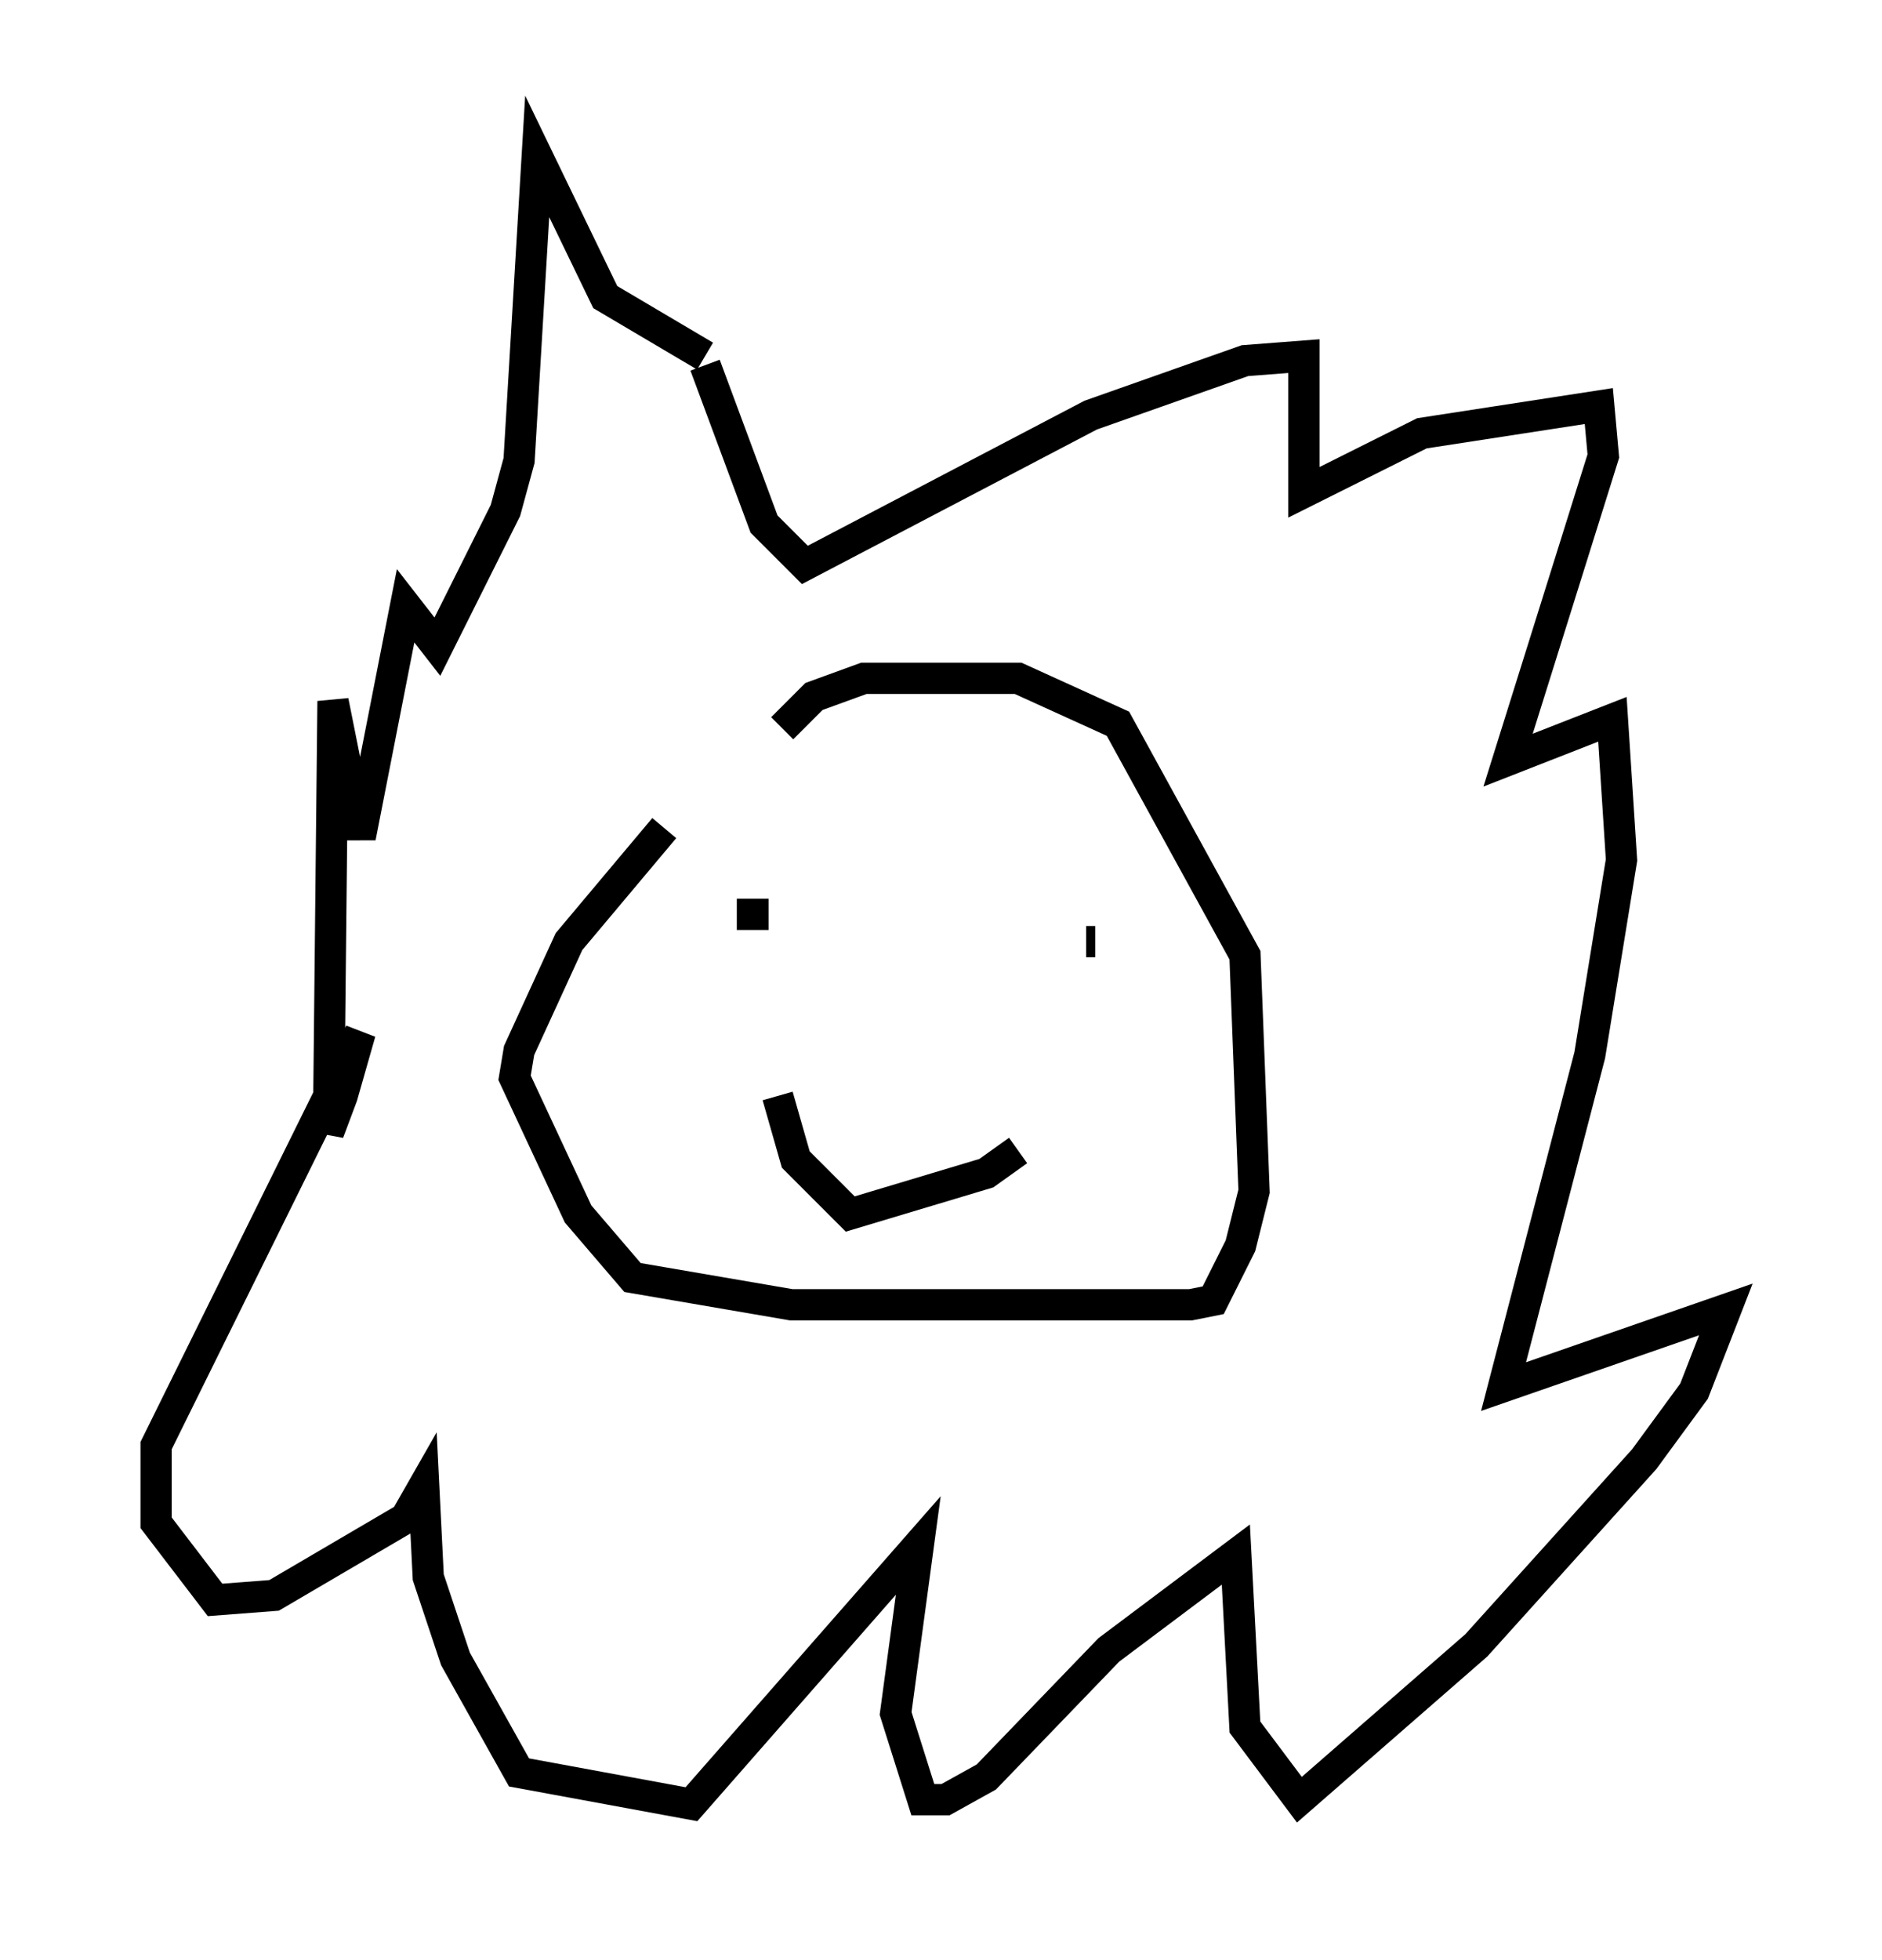 <?xml version="1.0" encoding="utf-8" ?>
<svg baseProfile="full" height="62.726" version="1.1" width="60.257" xmlns="http://www.w3.org/2000/svg" xmlns:ev="http://www.w3.org/2001/xml-events" xmlns:xlink="http://www.w3.org/1999/xlink"><defs /><rect fill="white" height="62.726" width="60.257" x="0" y="0" /><path d="M25.335, 23.592 m-4.067, 2.905 l-3.05, 3.631 -1.598, 3.486 l-0.145, 0.872 2.034, 4.358 l1.743, 2.034 5.084, 0.872 l12.782, 0.0 0.726, -0.145 l0.872, -1.743 0.436, -1.743 l-0.291, -7.553 -4.067, -7.408 l-3.196, -1.453 -4.939, 0.0 l-1.598, 0.581 -1.017, 1.017 m-1.453, 5.955 l1.017, 0.0 m10.458, 0.872 l-0.291, 0.0 m-9.877, 4.939 l0.581, 2.034 1.743, 1.743 l4.358, -1.307 1.017, -0.726 m-10.022, -25.128 l1.888, 5.084 1.307, 1.307 l9.151, -4.793 4.939, -1.743 l1.888, -0.145 0.0, 4.358 l3.777, -1.888 5.665, -0.872 l0.145, 1.598 -3.05, 9.732 l3.341, -1.307 0.291, 4.503 l-1.017, 6.246 -2.76, 10.603 l7.117, -2.469 -1.017, 2.615 l-1.598, 2.179 -5.374, 5.955 l-5.665, 4.939 -1.743, -2.324 l-0.291, -5.52 -4.067, 3.05 l-3.922, 4.067 -1.307, 0.726 l-0.726, 0.0 -0.872, -2.76 l0.726, -5.374 -7.263, 8.279 l-5.52, -1.017 -2.034, -3.631 l-0.872, -2.615 -0.145, -2.905 l-0.581, 1.017 -4.212, 2.469 l-1.888, 0.145 -1.888, -2.469 l0.0, -2.469 6.536, -13.218 l-0.581, 2.034 -0.436, 1.162 l0.145, -13.799 0.872, 4.358 l1.453, -7.408 1.017, 1.307 l2.179, -4.358 0.436, -1.598 l0.581, -9.732 2.179, 4.503 l3.196, 1.888 " fill="none" stroke="black" stroke-width="1" /></svg>